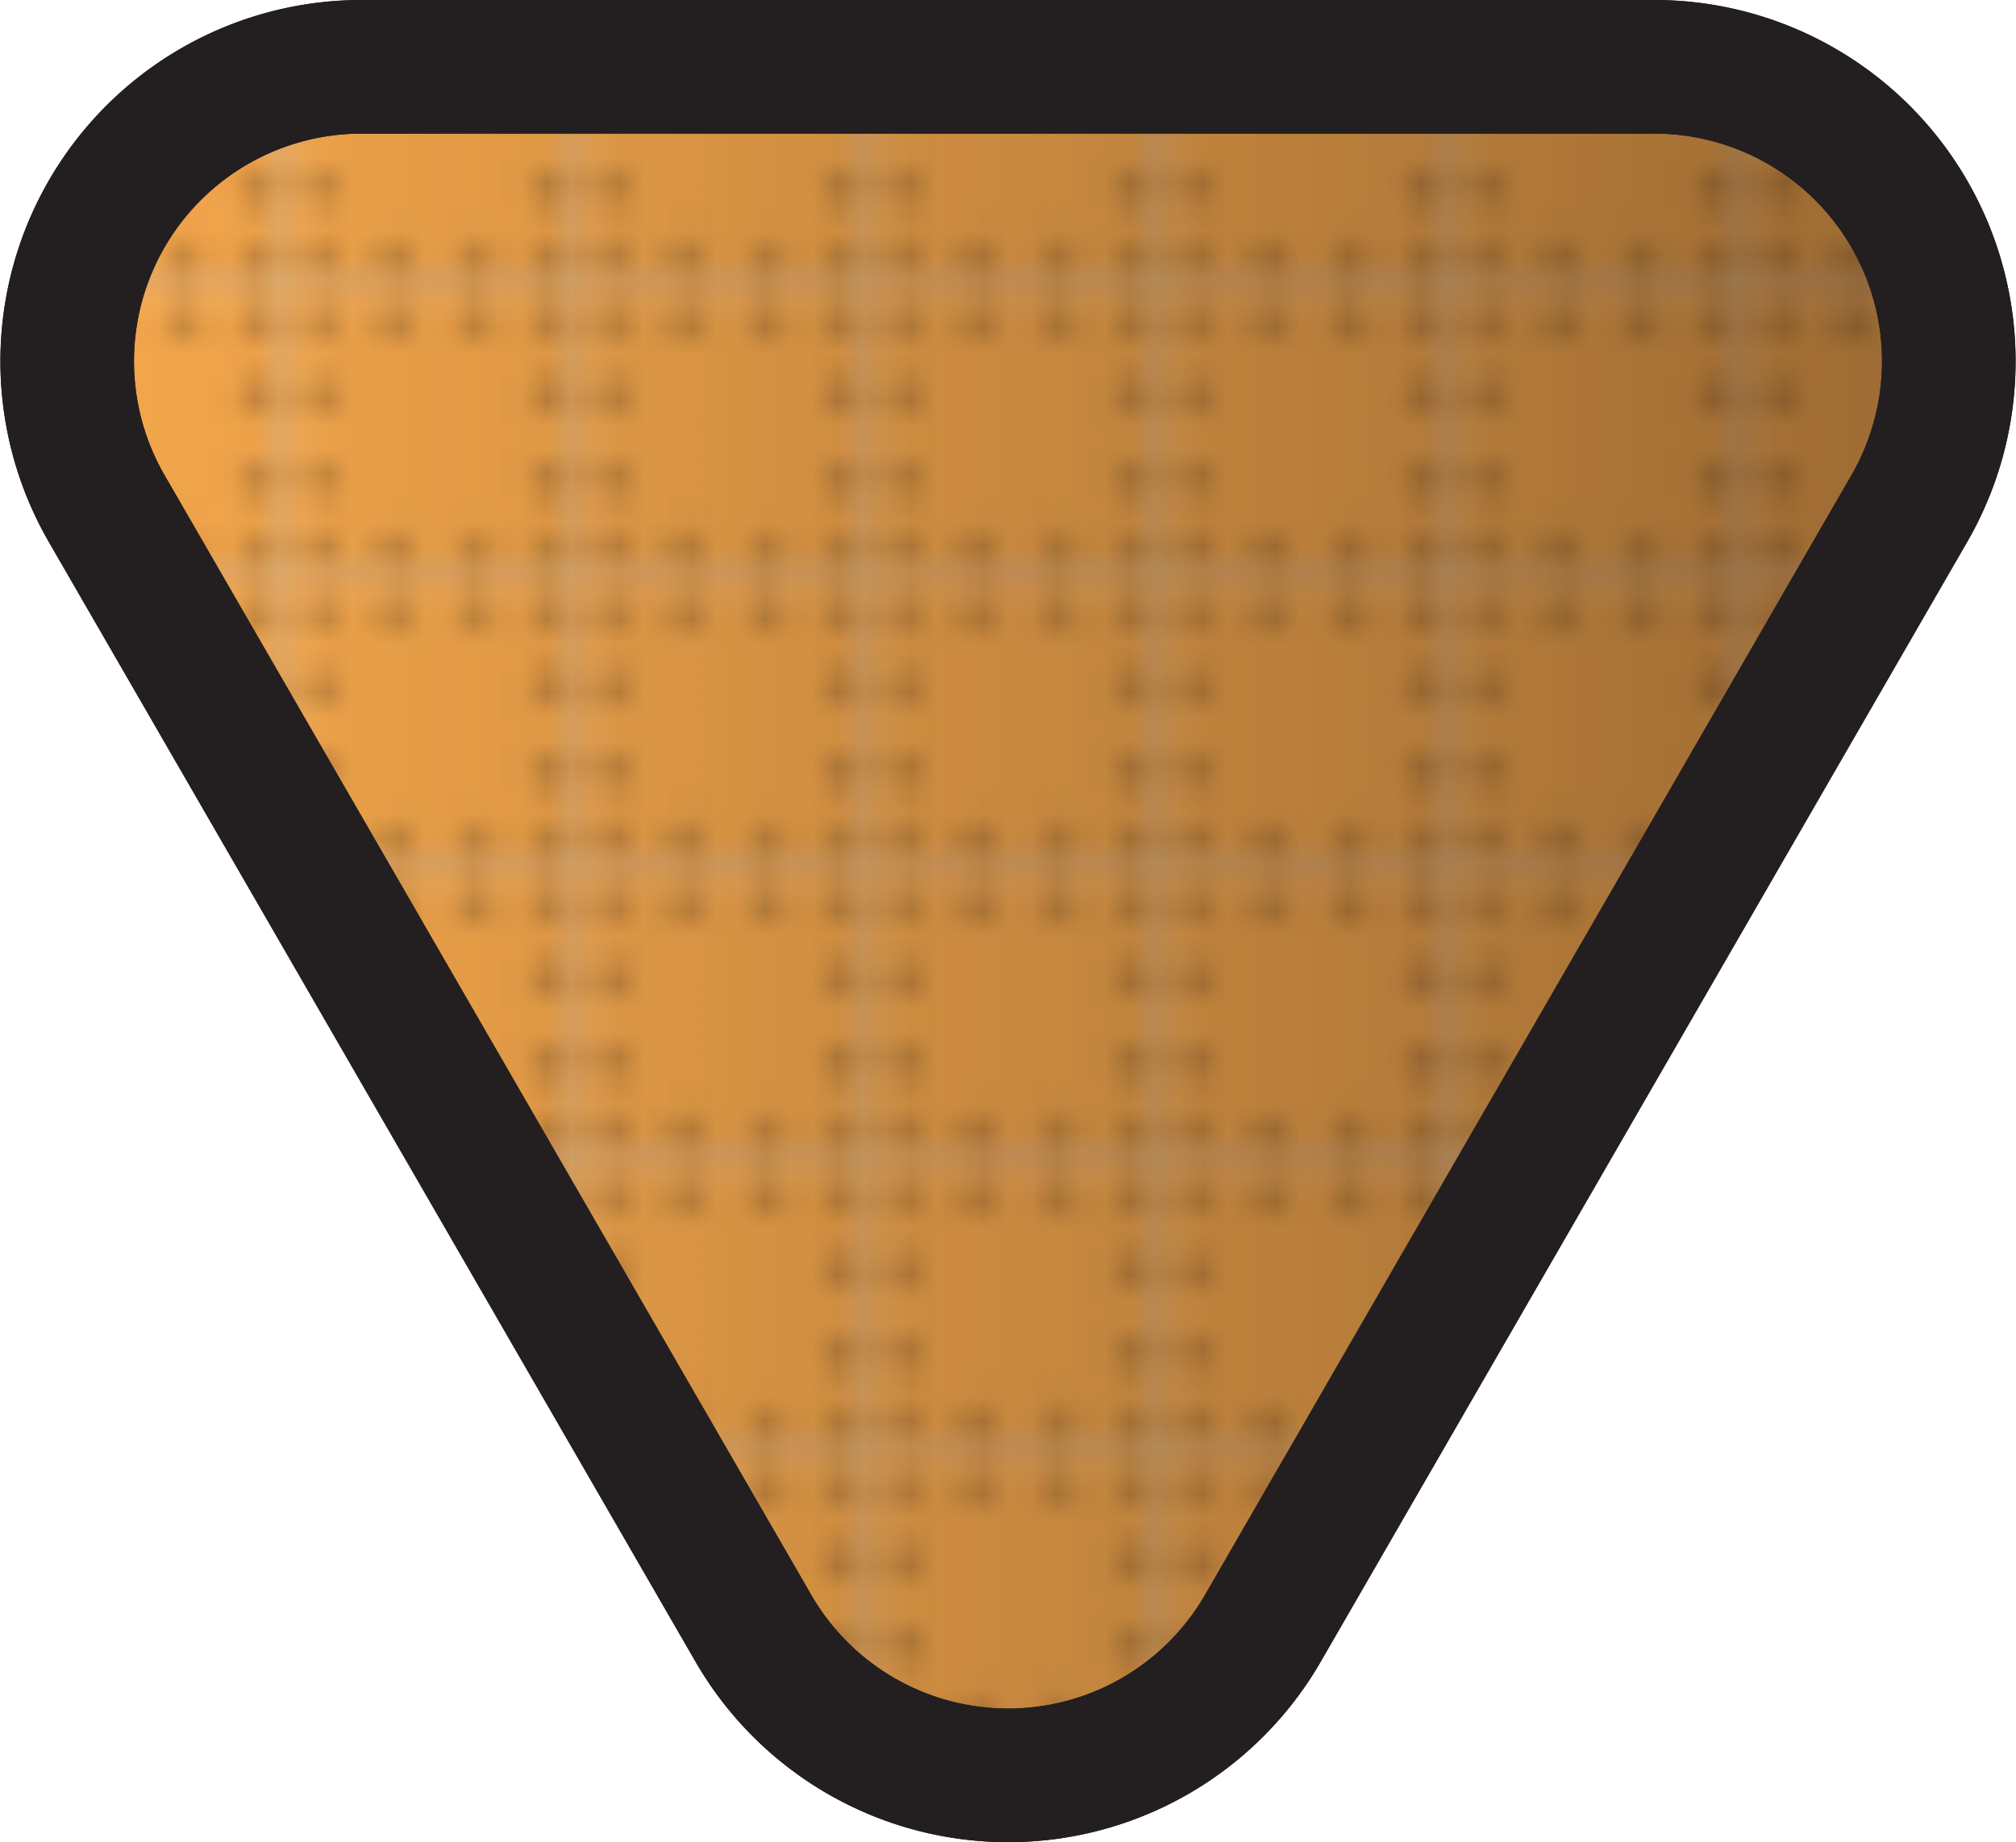 <svg xmlns="http://www.w3.org/2000/svg" xmlns:xlink="http://www.w3.org/1999/xlink" viewBox="0 0 82.99 75.82"><defs><style>.cls-1{fill:none;}.cls-2{fill:#f6a84c;}.cls-3{fill:#bd813a;}.cls-4{fill:#cf8e40;}.cls-5{fill:#c2843c;}.cls-6{fill:#f6b86f;}.cls-7,.cls-8{stroke:#231f20;stroke-miterlimit:10;stroke-width:5.5px;}.cls-7{fill:url(#Copper_Rivets);}.cls-8{fill:url(#Right_Shadow);}</style><pattern id="Copper_Rivets" data-name="Copper Rivets" width="11.78" height="11.78" patternUnits="userSpaceOnUse" viewBox="0 0 11.78 11.78"><rect class="cls-1" width="11.78" height="11.78"/><rect class="cls-2" width="11.78" height="11.78"/><circle class="cls-3" cx="1.15" cy="1.18" r="0.74"/><circle class="cls-4" cx="1.15" cy="1.18" r="0.56"/><circle class="cls-3" cx="1.15" cy="7.72" r="0.74"/><circle class="cls-4" cx="1.15" cy="7.72" r="0.56"/><circle class="cls-3" cx="10.59" cy="7.72" r="0.74"/><circle class="cls-4" cx="10.59" cy="7.72" r="0.56"/><circle class="cls-3" cx="7.55" cy="1.18" r="0.74"/><circle class="cls-4" cx="7.55" cy="1.18" r="0.56"/><circle class="cls-3" cx="7.55" cy="10.61" r="0.74"/><circle class="cls-4" cx="7.55" cy="10.61" r="0.56"/><circle class="cls-3" cx="1.15" cy="10.52" r="0.74"/><circle class="cls-4" cx="1.15" cy="10.52" r="0.56"/><circle class="cls-3" cx="10.59" cy="1.16" r="0.74"/><circle class="cls-4" cx="10.59" cy="1.16" r="0.56"/><circle class="cls-3" cx="10.59" cy="10.61" r="0.74"/><circle class="cls-4" cx="10.59" cy="10.61" r="0.56"/><circle class="cls-3" cx="4.26" cy="1.18" r="0.74"/><circle class="cls-4" cx="4.26" cy="1.18" r="0.56"/><circle class="cls-3" cx="4.26" cy="10.61" r="0.74"/><circle class="cls-4" cx="4.26" cy="10.61" r="0.56"/><circle class="cls-3" cx="1.15" cy="4.32" r="0.74"/><circle class="cls-4" cx="1.15" cy="4.32" r="0.56"/><circle class="cls-3" cx="10.59" cy="4.32" r="0.74"/><circle class="cls-4" cx="10.59" cy="4.32" r="0.56"/><rect class="cls-5" x="11.53" width="0.25" height="11.78"/><polygon class="cls-5" points="0 11.78 0 11.53 11.78 11.53 11.78 11.78 0 11.78"/><polygon class="cls-6" points="0 0.25 0 0 11.78 0 11.78 0.25 0 0.25"/><rect class="cls-6" width="0.25" height="11.78"/></pattern><linearGradient id="Right_Shadow" x1="2.75" y1="8.22" x2="80.24" y2="8.22" gradientTransform="matrix(1, 0, 0, -1, 0, 46.13)" gradientUnits="userSpaceOnUse"><stop offset="0" stop-color="#130c0e" stop-opacity="0"/><stop offset="1" stop-color="#130c0c" stop-opacity="0.4"/></linearGradient></defs><g id="Layer_2" data-name="Layer 2"><g id="Layer_1-2" data-name="Layer 1"><path class="cls-7" d="M31,67,4.39,20.93A12.12,12.12,0,0,1,14.89,2.75H68.1A12.12,12.12,0,0,1,78.6,20.93L52,67A12.11,12.11,0,0,1,31,67Z"/><path class="cls-8" d="M31,67,4.39,20.93A12.12,12.12,0,0,1,14.89,2.75H68.1A12.12,12.12,0,0,1,78.6,20.93L52,67A12.11,12.11,0,0,1,31,67Z"/></g></g></svg>